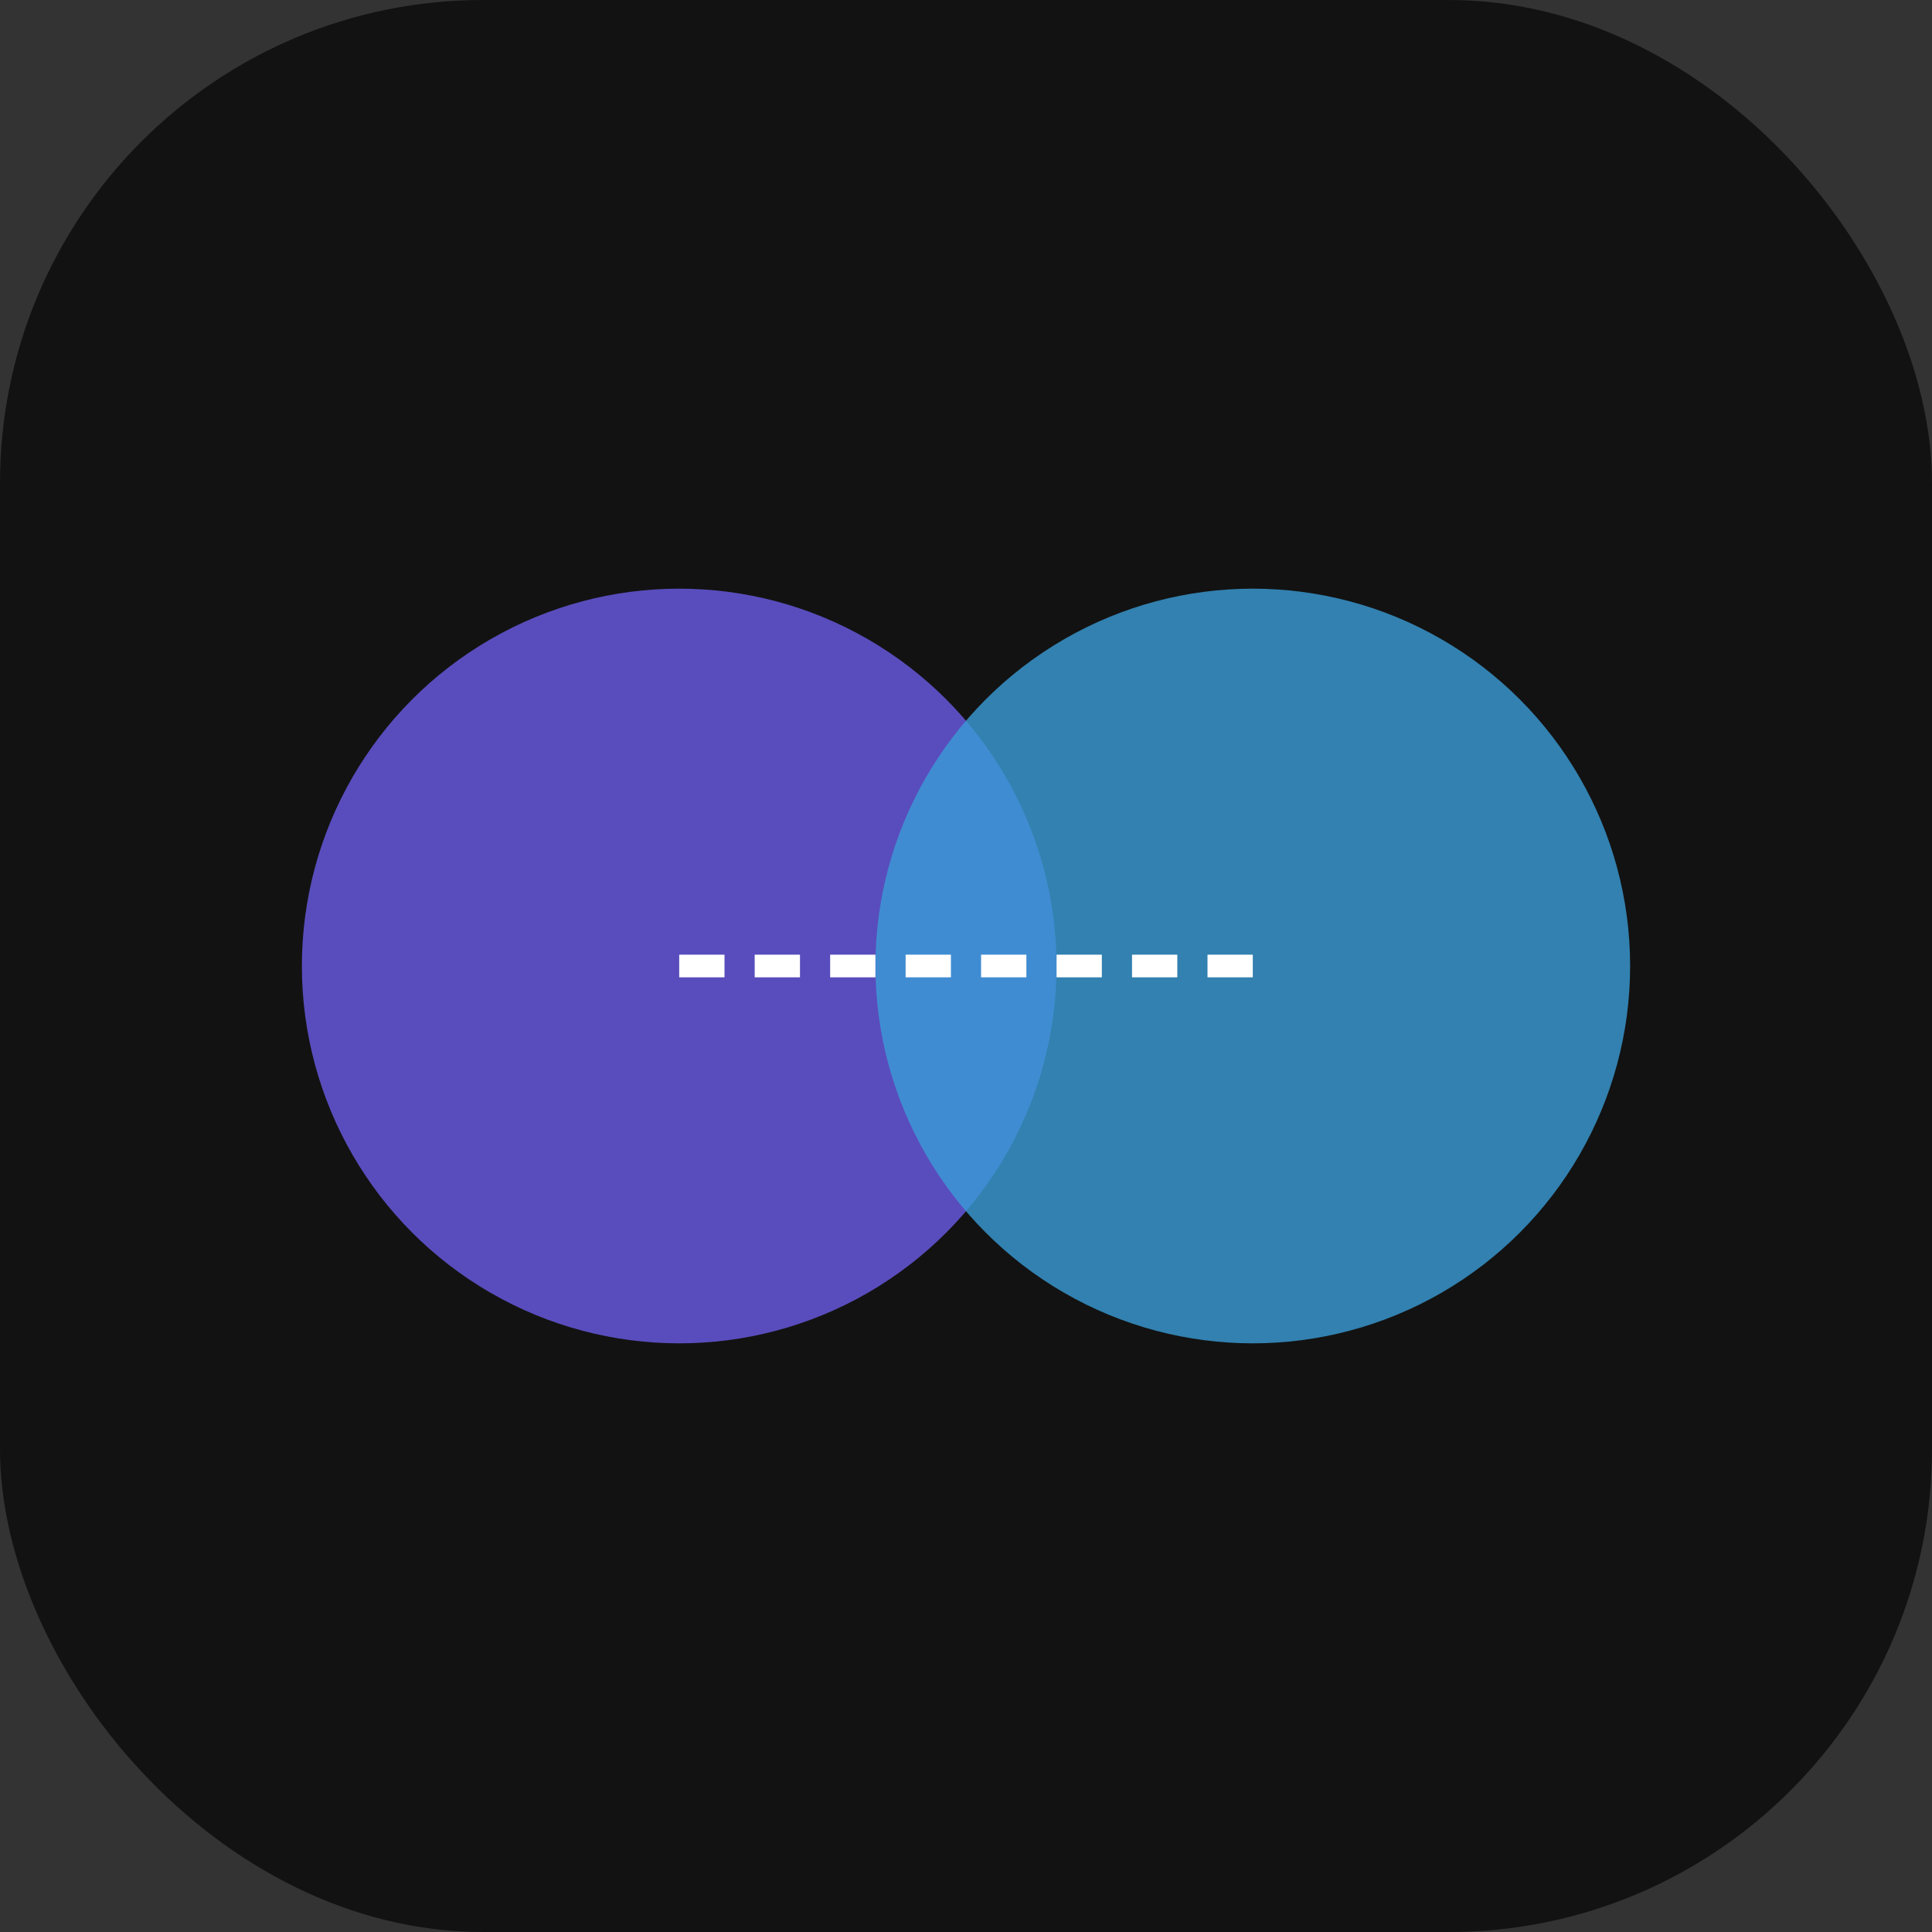 <svg xmlns="http://www.w3.org/2000/svg" width="512" height="512" viewBox="0 0 512 512"><rect x="0" y="0" width="512" height="512" fill="#333333" stroke="none"/><rect width="512" height="512" rx="128" fill="#121212" /><circle cx="180" cy="256" r="100" fill="#6b5ce7" opacity="0.8" /><circle cx="332" cy="256" r="100" fill="#3a9cd7" opacity="0.8" /><path d="M 180 256 L 332 256" stroke="#ffffff" stroke-width="6" stroke-dasharray="12,8" /></svg>
